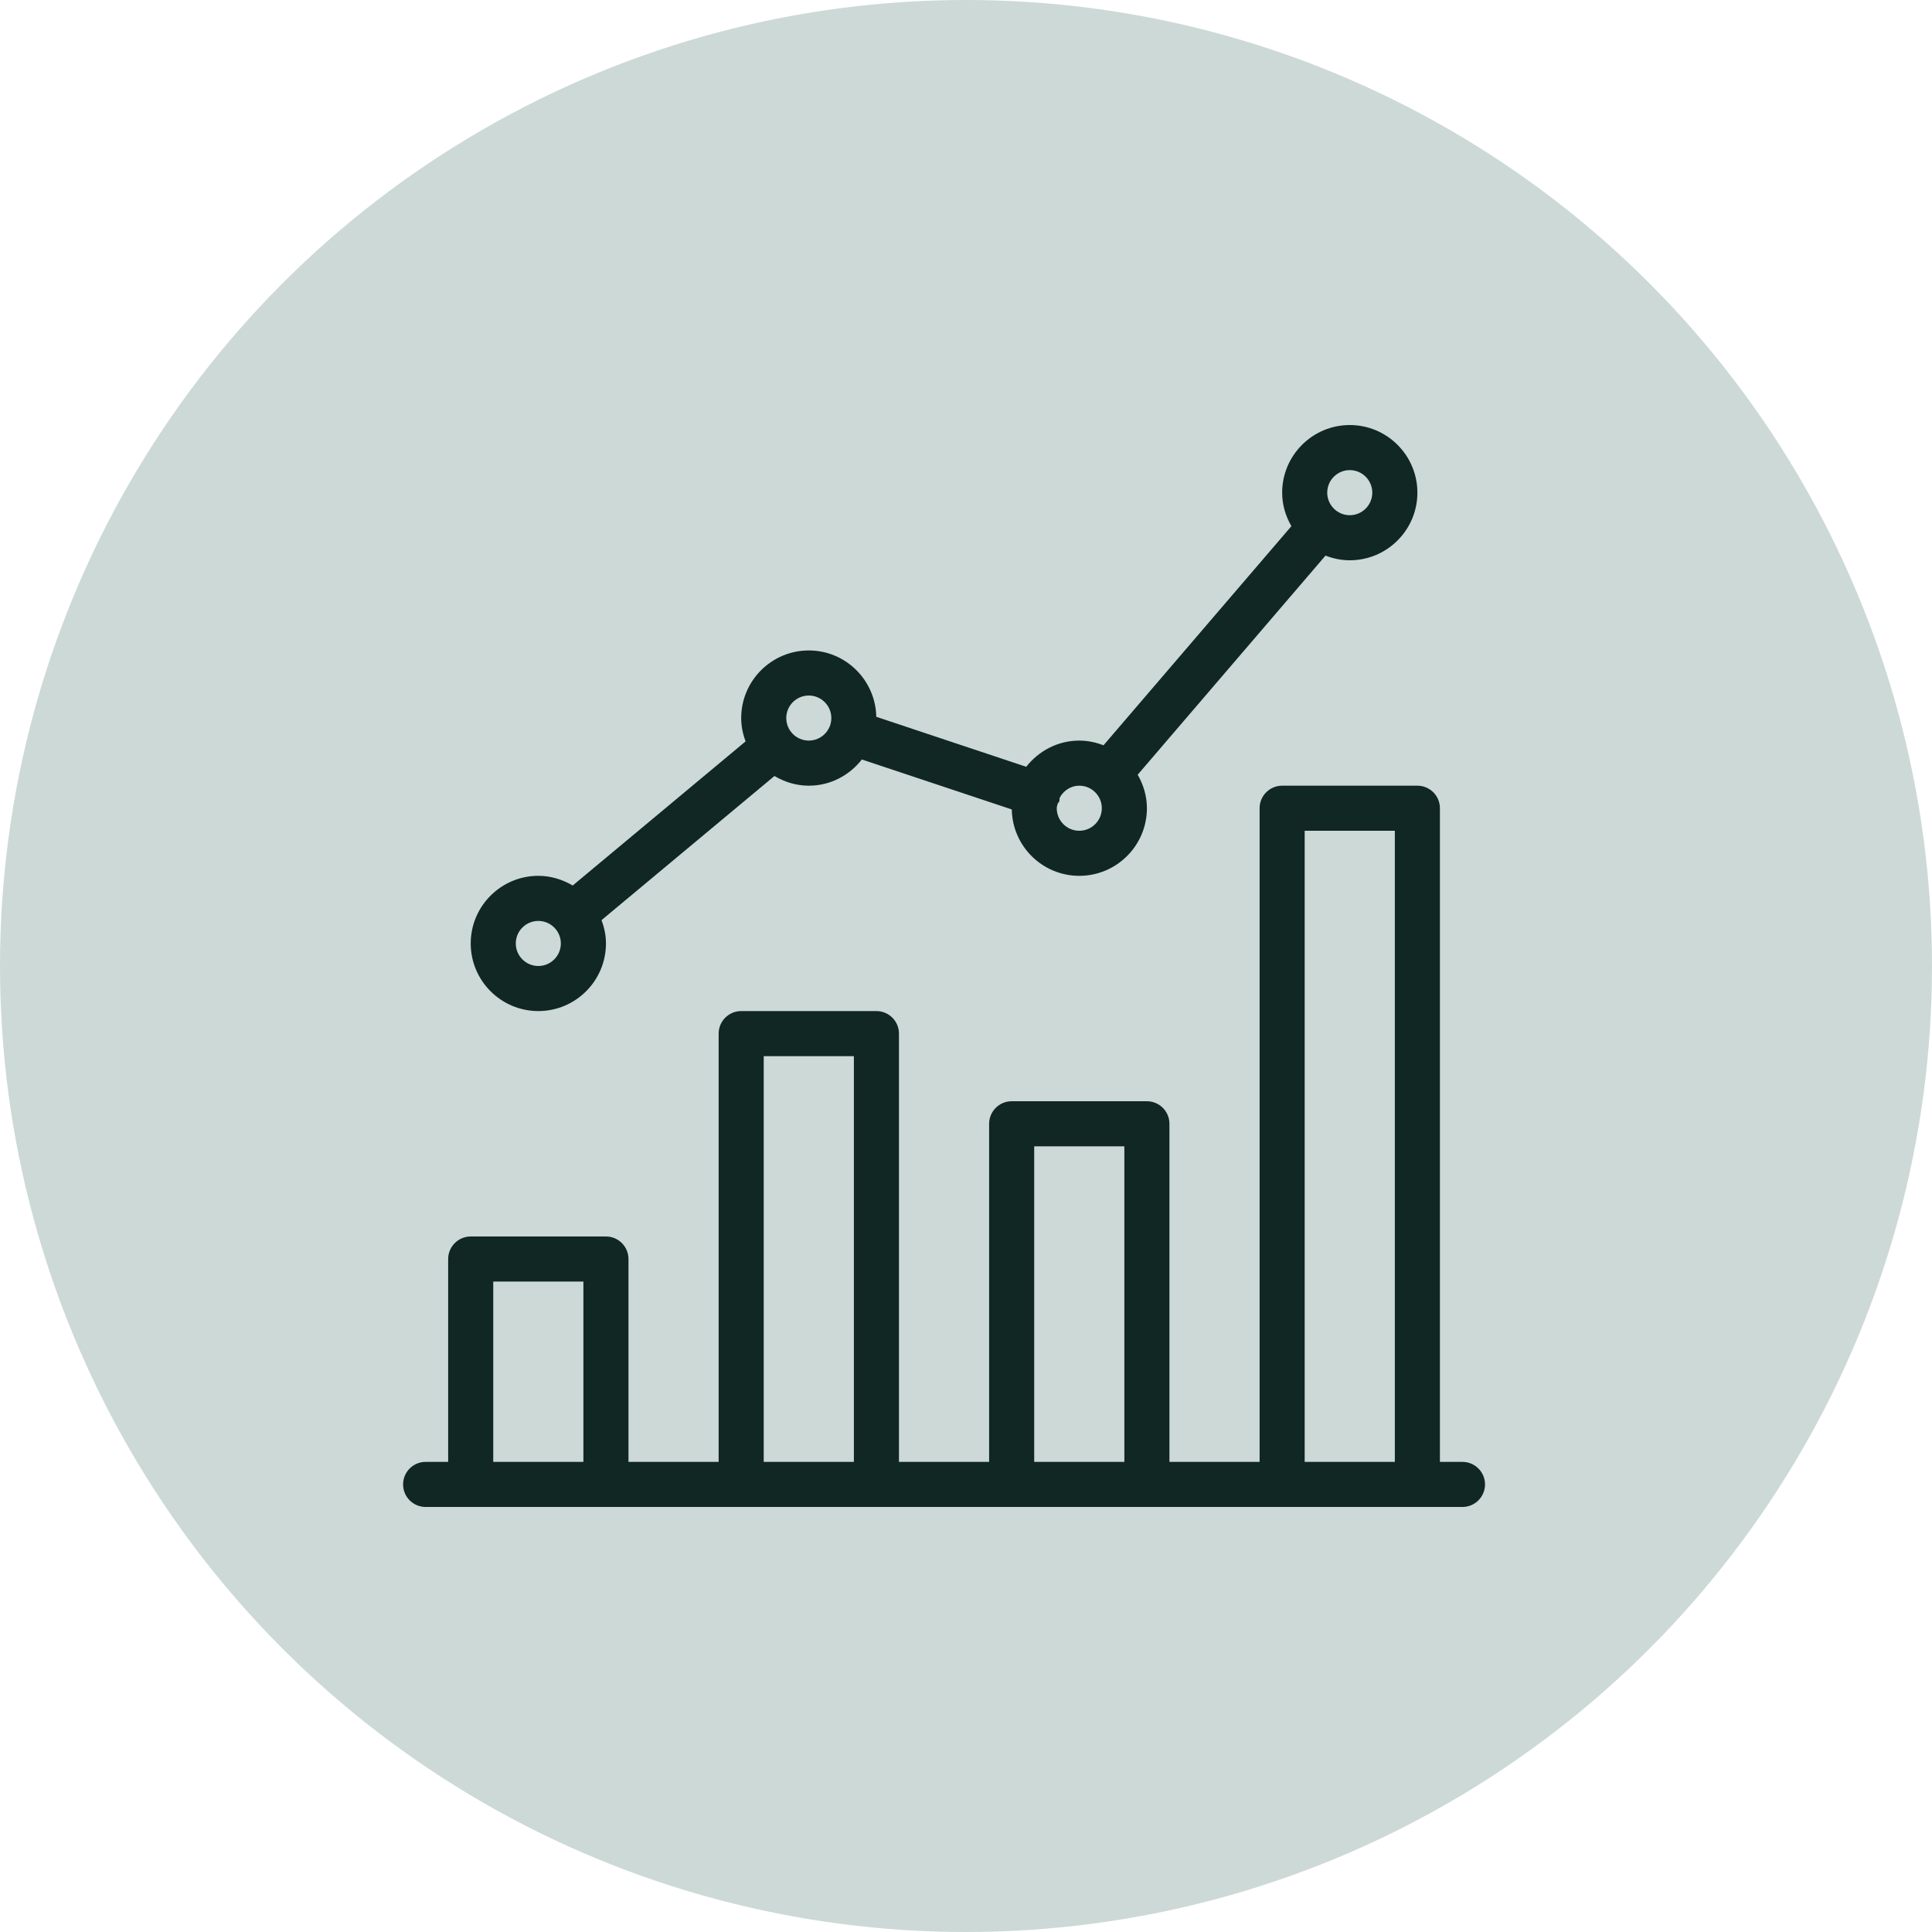 <svg width="64" height="64" viewBox="0 0 64 64" fill="none" xmlns="http://www.w3.org/2000/svg">
  <circle cx="32" cy="32" r="32" fill="#CCD9D7"/>
  <path fill-rule="evenodd" clip-rule="evenodd" d="M20.073 31.253C20.073 32.488 19.068 33.493 17.833 33.493C16.598 33.493 15.593 32.488 15.593 31.253C15.593 30.018 16.598 29.013 17.833 29.013C18.249 29.013 18.635 29.136 18.971 29.334L24.699 24.559C24.608 24.317 24.553 24.06 24.553 23.787C24.553 22.552 25.558 21.547 26.793 21.547C28.013 21.547 29.004 22.529 29.028 23.745L33.995 25.401C34.407 24.877 35.038 24.533 35.753 24.533C36.035 24.533 36.305 24.592 36.555 24.689L42.779 17.43C42.589 17.101 42.473 16.725 42.473 16.32C42.473 15.085 43.478 14.08 44.713 14.08C45.948 14.08 46.953 15.085 46.953 16.32C46.953 17.555 45.948 18.56 44.713 18.56C44.428 18.56 44.16 18.502 43.909 18.405L37.687 25.664C37.876 25.992 37.993 26.369 37.993 26.773C37.993 28.008 36.988 29.013 35.753 29.013C34.531 29.013 33.538 28.031 33.517 26.814L28.55 25.159C28.14 25.683 27.508 26.027 26.793 26.027C26.375 26.027 25.991 25.904 25.655 25.706L19.926 30.481C20.017 30.723 20.073 30.98 20.073 31.253ZM45.459 16.32C45.459 15.908 45.123 15.573 44.713 15.573C44.301 15.573 43.966 15.908 43.966 16.32C43.966 16.732 44.302 17.067 44.713 17.067C45.123 17.067 45.459 16.732 45.459 16.32ZM35.753 26.027C36.163 26.027 36.499 26.361 36.499 26.773C36.499 27.186 36.163 27.52 35.753 27.52C35.342 27.52 35.006 27.186 35.006 26.773C35.006 26.737 35.015 26.703 35.025 26.67L35.025 26.67C35.029 26.653 35.034 26.636 35.038 26.618C35.044 26.606 35.053 26.596 35.062 26.587C35.072 26.577 35.083 26.566 35.088 26.551C35.097 26.524 35.098 26.499 35.099 26.473C35.1 26.457 35.101 26.442 35.103 26.427C35.229 26.192 35.468 26.027 35.753 26.027ZM27.539 23.787C27.539 23.375 27.203 23.04 26.793 23.04C26.381 23.04 26.046 23.375 26.046 23.787C26.046 24.199 26.382 24.533 26.793 24.533C27.203 24.533 27.539 24.199 27.539 23.787ZM17.833 30.507C18.243 30.507 18.579 30.841 18.579 31.253C18.579 31.666 18.243 32 17.833 32C17.422 32 17.086 31.666 17.086 31.253C17.086 30.841 17.421 30.507 17.833 30.507ZM47.699 48.427H48.446C48.858 48.427 49.193 48.761 49.193 49.173C49.193 49.586 48.858 49.92 48.446 49.92H46.953H42.473H37.993H33.513H29.033H24.553H20.073H15.593H14.099C13.687 49.92 13.353 49.586 13.353 49.173C13.353 48.761 13.687 48.427 14.099 48.427H14.846V41.707C14.846 41.295 15.181 40.96 15.593 40.96H20.073C20.485 40.96 20.819 41.295 20.819 41.707V48.427H23.806V34.24C23.806 33.828 24.141 33.493 24.553 33.493H29.033C29.445 33.493 29.779 33.828 29.779 34.24V48.427H32.766V37.227C32.766 36.815 33.101 36.48 33.513 36.48H37.993C38.405 36.48 38.739 36.815 38.739 37.227V48.427H41.726V26.773C41.726 26.361 42.061 26.027 42.473 26.027H46.953C47.365 26.027 47.699 26.361 47.699 26.773V48.427ZM16.339 42.453V48.427H19.326V42.453H16.339ZM25.299 48.427V34.987H28.286V48.427H25.299ZM34.259 37.973V48.427H37.246V37.973H34.259ZM43.219 48.427V27.52H46.206V48.427H43.219Z" fill="#102723"/>
</svg>